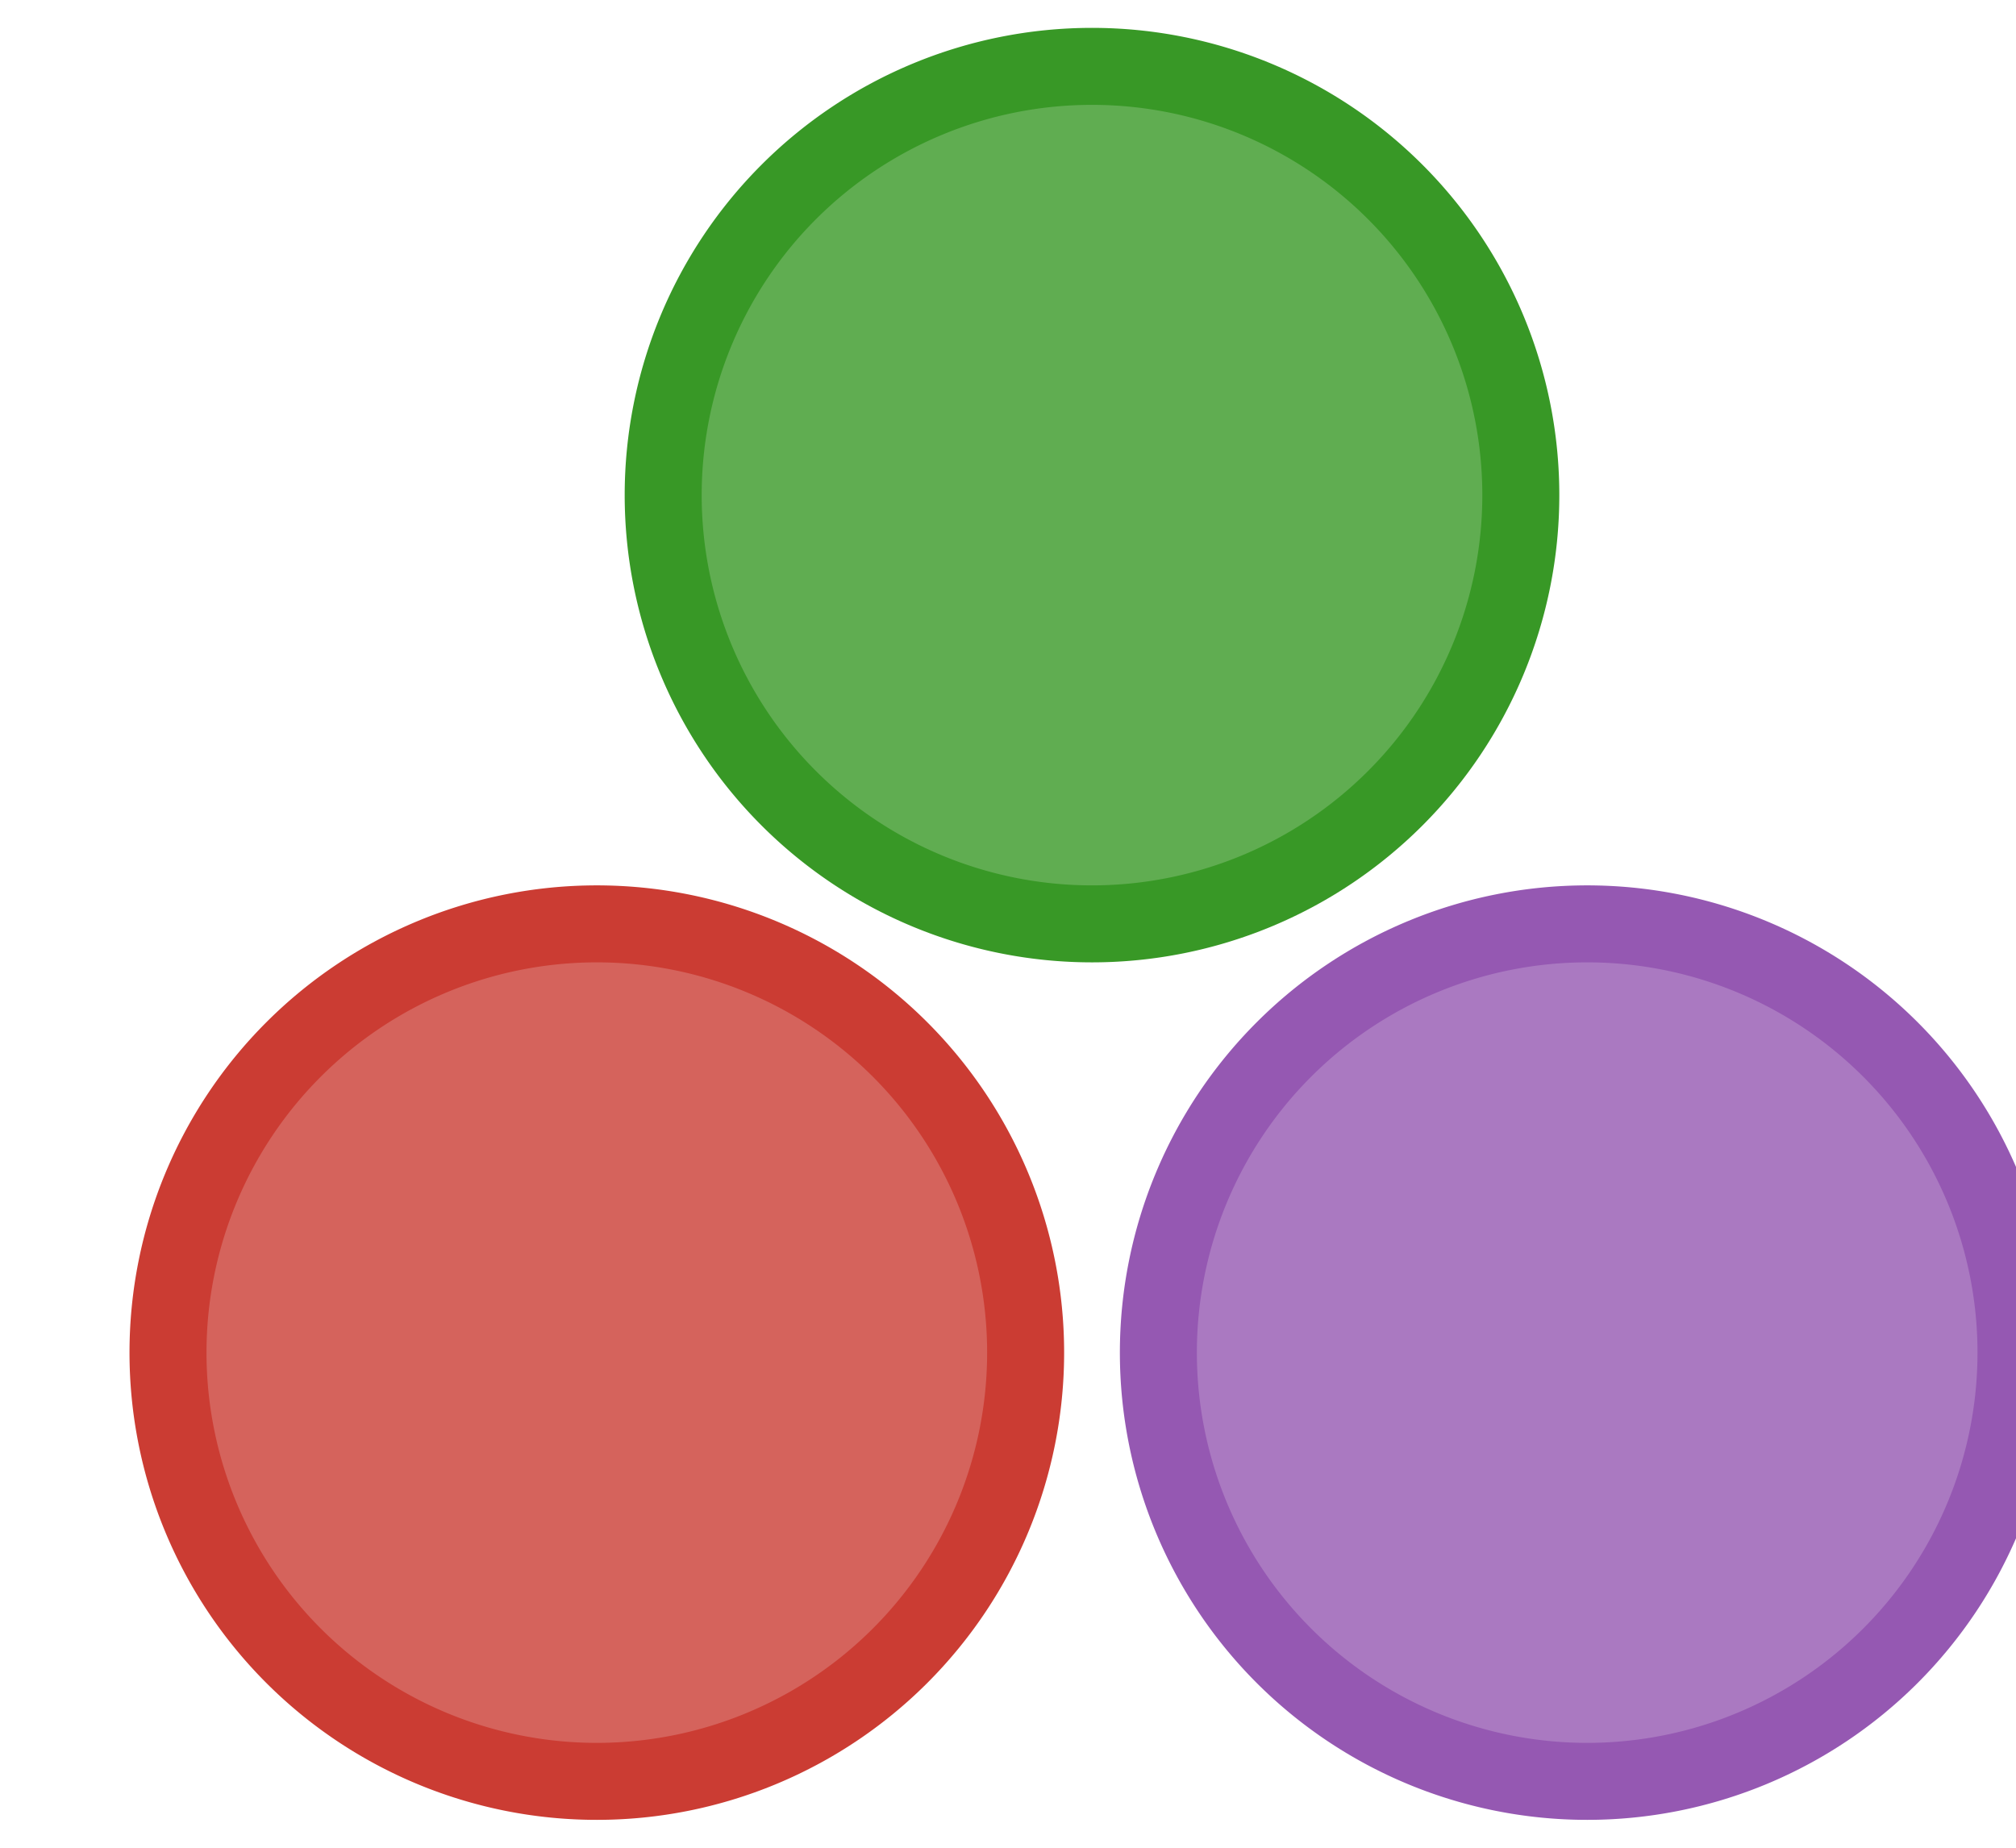<svg role="img" viewBox="0 0 50 50" width="60px" height="55px" xmlns="http://www.w3.org/2000/svg">
<defs>
    <style>

        @keyframes glowR {
            50% {
                filter: drop-shadow(0.005em 0.005em 0.03em #d5635c);
            }
        }

        @keyframes glowG {
            50% {
                filter: drop-shadow(0.005em 0.005em 0.03em #60ad51);
            }
        }

        @keyframes glowP {
            50% {
                filter: drop-shadow(0.005em 0.005em 0.03em #aa79c1);
            }
        }

        .redb {
            animation: glowR 2s ease-in-out infinite;
            stroke:#cb3c33;
        }

        .purpb {
            animation: glowP 2s ease-in-out infinite;
            stroke:#9558b2;
        }

        .greenb {
            animation: glowG 2s ease-in-out infinite;
            stroke:#389826;
        }
    </style>
    
</defs>
    <svg viewBox="0 0 24 24" overflow="visible">
        <g class="jul">
            <path class="greenb" fill="#60ad51" d="M17.569 6.431a5.569 5.569 0 1 1-11.138 0 5.569 5.569 0 1 1 11.138 0z"/>"
            <path class="redb" fill="#d5635c" d="M11.138 17.569a5.569 5.569 0 1 1-11.138 0 5.569 5.569 0 1 1 11.138 0z" />
            <path class="purpb" fill="#aa79c1" d="M24 17.569a5.569 5.569 0 1 1-11.138 0 5.569 5.569 0 1 1 11.138 0z" />
        </g>
    </svg>
</svg>